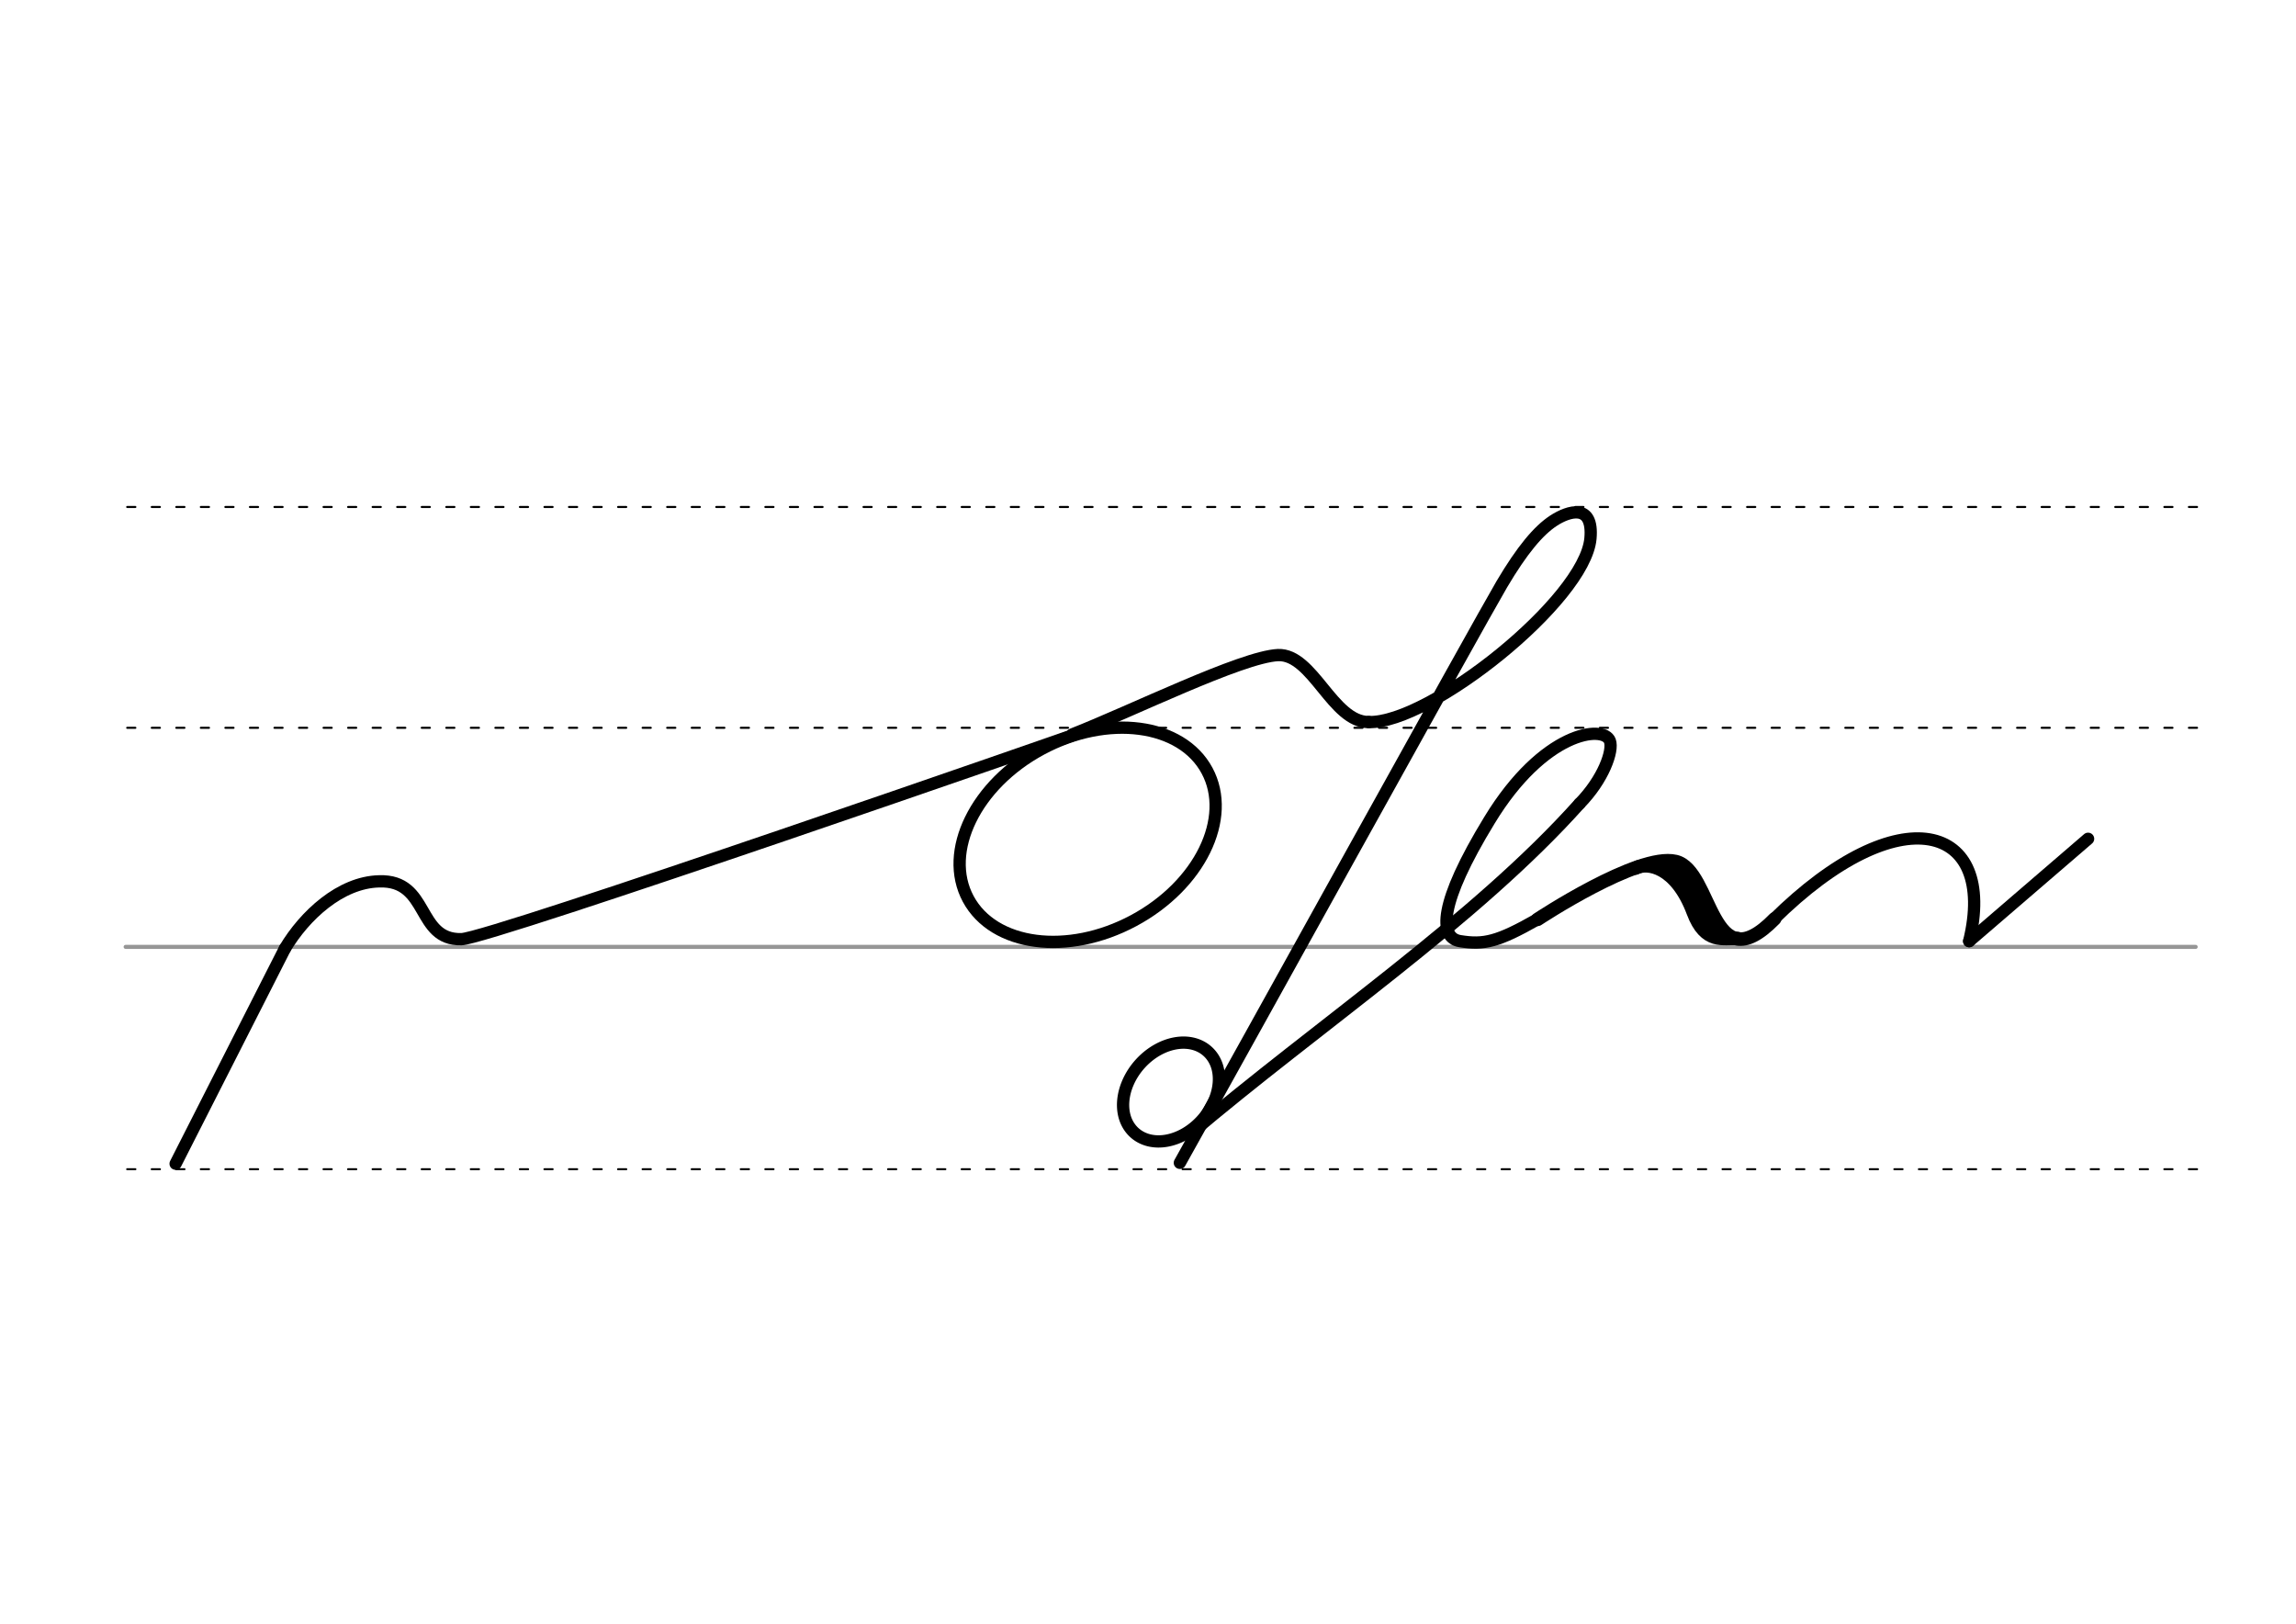 <svg height="210mm" viewBox="0 0 1052.4 744.1" width="297mm" xmlns="http://www.w3.org/2000/svg">
 <g fill="none" stroke-linecap="round">
  <g transform="translate(0 -308.268)">
   <path d="m57.6 742.2h948.8" stroke="#969696" stroke-width="1.875"/>
   <g stroke="#000" stroke-dasharray="3.75 7.5" stroke-miterlimit="2" stroke-width=".938">
    <path d="m58.3 844.1h948.8"/>
    <path d="m58.3 641.8h948.8"/>
    <path d="m58.3 540.6h948.8"/>
   </g>
  </g>
  <g stroke="#000">
   <g stroke-width="5.625">
    <g stroke-linejoin="round">
     <ellipse cx="258.287" cy="572.909" rx="62.13" ry="44.634" transform="matrix(.881 -.473 .473 .881 0 0)"/>
     <path d="m491.4 336.6c26.9-10.5 77.6-35.6 94.4-36.4 16-.6 24.9 30.7 41.6 30.7"/>
     <path d="m627.4 330.9c27.8.8 99-55.8 101.6-84.1 1.5-16.6-10.3-12.5-16.9-8.2-6.9 4.5-14.4 13.4-23.7 29.1-12.3 21-117 210.6-147.6 265.2"/>
     <path d="m130.6 434.7c9-15.1 25.4-30.4 43.2-30.8 23.2-.8 16.9 27 37.7 26.5 13.4-.4 284.1-94.8 284.1-94.8"/>
    </g>
    <path d="m130.6 434.7-50.1 98.6"/>
   </g>
   <g stroke-linejoin="round">
    <path d="m812.7 421.6c58.1-57.5 103-44.2 89.9 9.7" stroke-width="5.625"/>
    <path d="m902.6 431.3 54.5-46.9" stroke-width="5.625"/>
    <g stroke-width="6.201">
     <path d="m704.8 421.3s46-30.5 63.2-26.5c17.1 3.9 15.9 56.4 45.4 26.3"/>
     <path d="m749.7 397.8c5.4-2.9 18.5-.8 26.4 20.2 5.6 15 13.9 11.6 20.4 12.1"/>
     <path d="m764.3 397.3c6.6 7.2 6.3.6 21 28.2"/>
    </g>
    <g stroke-width="5.625">
     <path d="m724 368.3c10.9-11.1 15.6-24.3 13.9-28.8-2.9-7.5-30.4-4.4-55.2 36.4-23.3 38.1-23.3 53.8-13.5 55.4 11 1.8 17.4.3 35.5-10"/>
     <path d="m544.9 520.2c59.7-50.6 131.4-98.6 179.1-151.9"/>
     <path d="m557.7 488.2a19.2 25.1 41.6 0 1 -14.3 31.3 19.2 25.1 41.6 0 1 -27.6-6.8 19.2 25.1 41.6 0 1 14.3-31.3 19.2 25.1 41.6 0 1 27.6 6.8z"/>
    </g>
   </g>
  </g>
 </g>
</svg>
